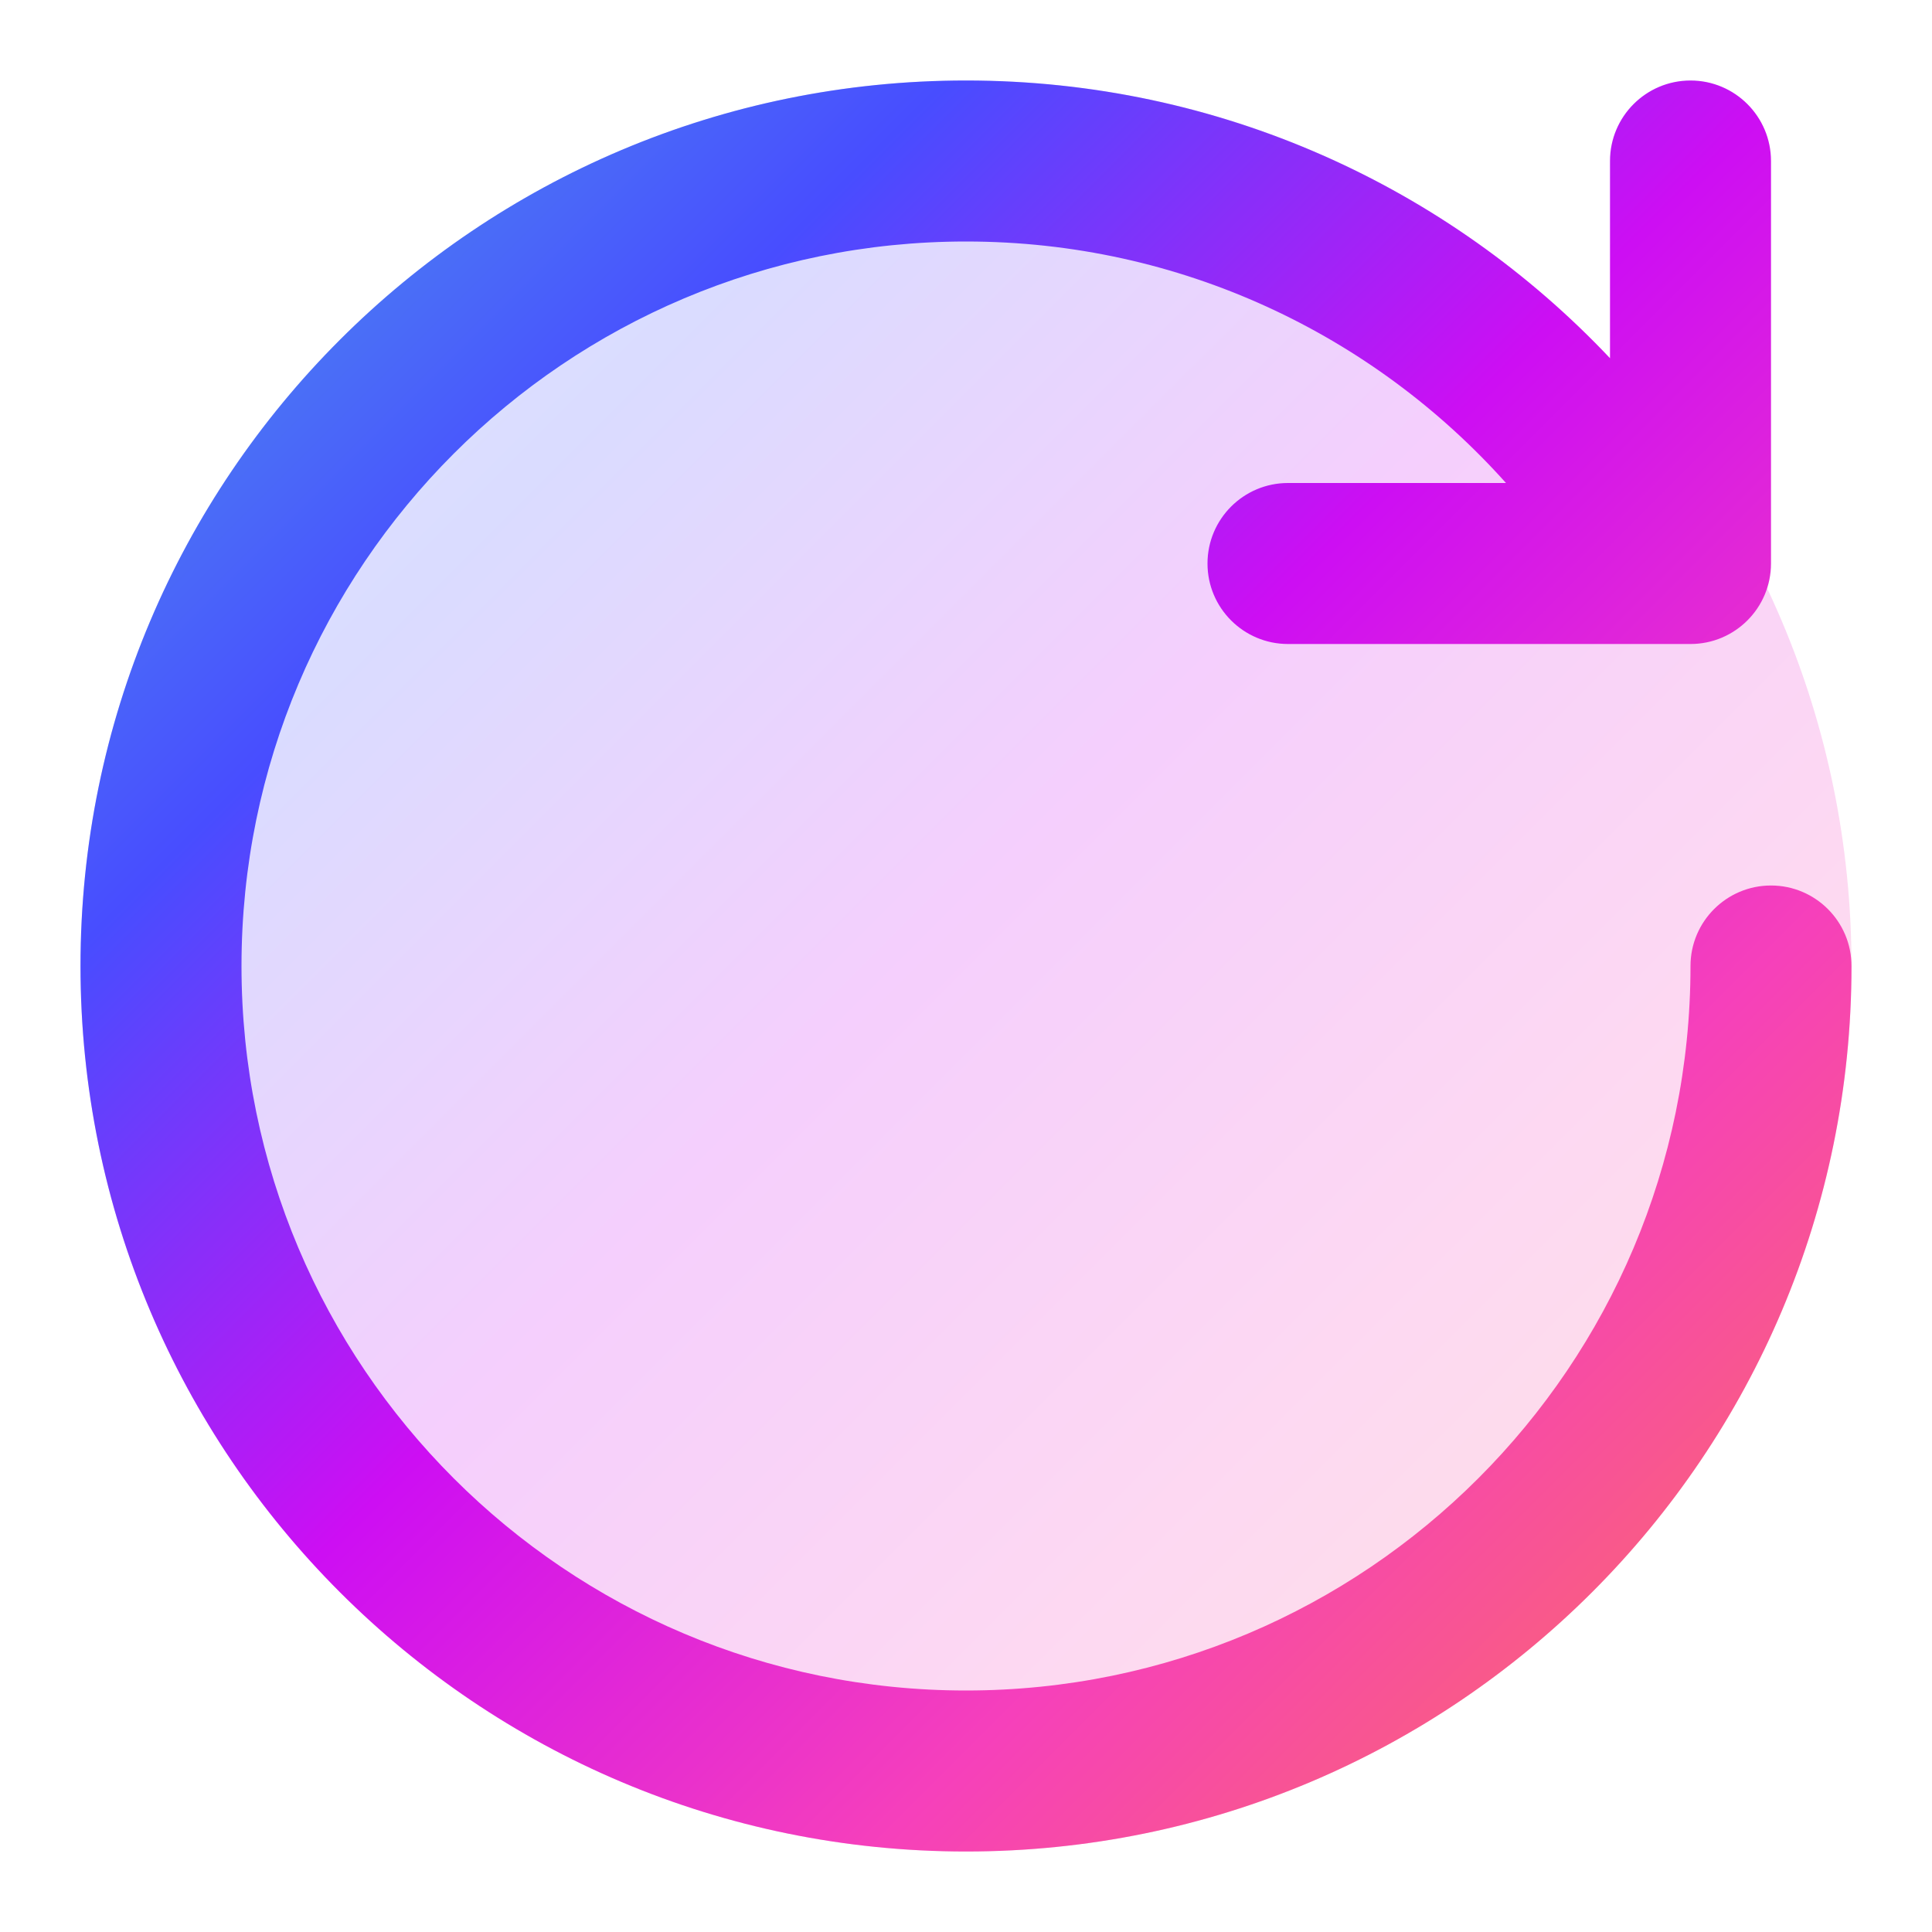 <svg fill="none" height="24" viewBox="0 0 24 24" width="24" xmlns="http://www.w3.org/2000/svg" xmlns:xlink="http://www.w3.org/1999/xlink"><linearGradient id="paint0_linear_2100_2639" gradientUnits="userSpaceOnUse" x1="1" x2="23" y1="1" y2="23"><stop offset="0" stop-color="#4ea2ea"/><stop offset=".245" stop-color="#484dff"/><stop offset=".484" stop-color="#cd0ef3"/><stop offset=".724" stop-color="#f640bb"/><stop offset=".95" stop-color="#fb6d64"/></linearGradient><g fill="url(#paint0_linear_2100_2639)"><path clip-rule="evenodd" d="m1 12c0-6.075 4.925-11 11-11 6.075 0 11 4.925 11 11 0 6.075-4.925 11-11 11-6.075 0-11-4.925-11-11z" fill-rule="evenodd" opacity=".2"/><path d="m3 12c0-4.971 4.029-9 9-9 2.665 0 5.06 1.158 6.708 3h-2.708c-.552 0-1 .448-1 1s.448 1 1 1h5c.552 0 1-.448 1-1v-5c0-.552-.448-1-1-1s-1 .448-1 1v2.45c-2.005-2.123-4.847-3.45-8-3.45-6.075 0-11 4.925-11 11 0 6.075 4.925 11 11 11 6.075 0 11-4.925 11-11 0-.552-.448-1-1-1s-1 .448-1 1c0 4.971-4.029 9-9 9-4.971 0-9-4.029-9-9z"/></g></svg>